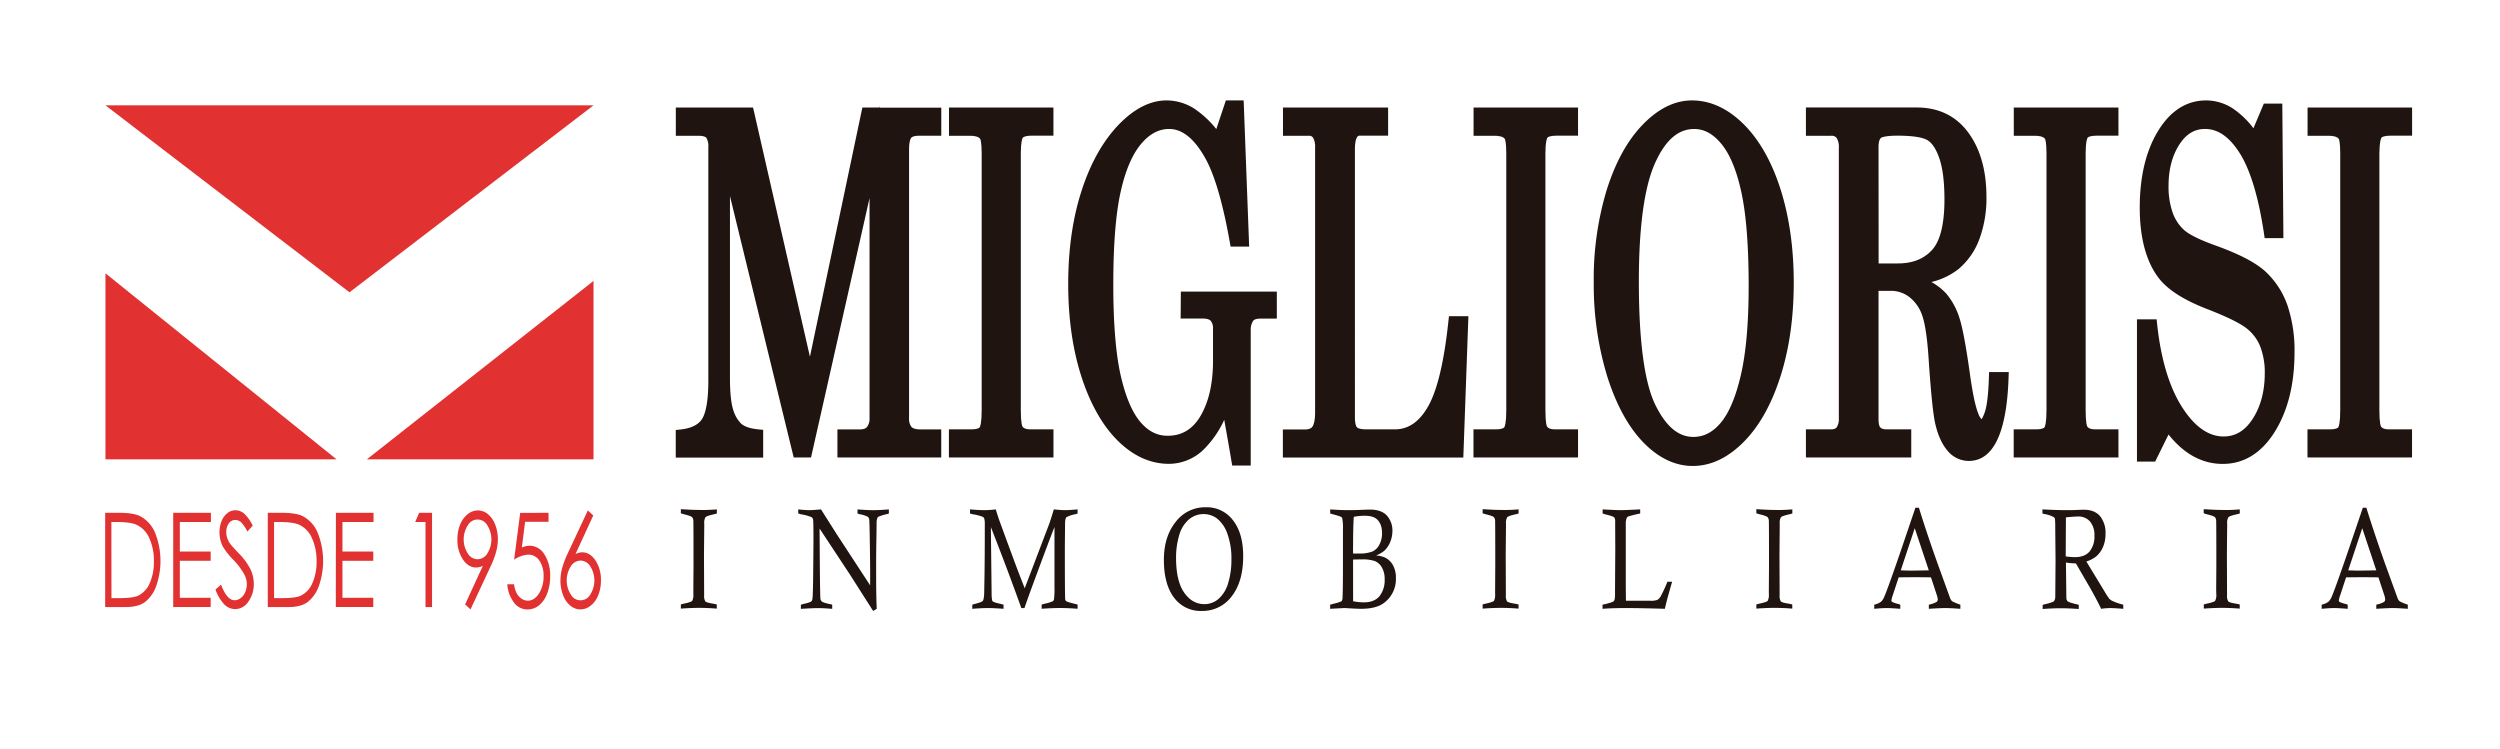 <svg id="Capa_1" data-name="Capa 1" xmlns="http://www.w3.org/2000/svg" viewBox="0 0 1068 320"><title>LogoMigliorisi</title><path d="M306.24,217.61v1.76c-.56.16-1,.27-1.24.33-2.1.46-3.32.89-3.65,1.3a4.92,4.92,0,0,0-.49,2.74v1l-.12,12,.07,17.48a4.7,4.7,0,0,0,.48,2.66c.33.38,1.44.71,3.34,1,.36.06.89.18,1.58.35v1.77q-3.81-.31-7.35-.32t-8,.32v-1.77a8.54,8.54,0,0,1,1-.29c2.25-.46,3.53-.89,3.86-1.27a5.57,5.57,0,0,0,.48-2.95l0-1.5.07-11q0-16.94-.07-18.74a2.48,2.48,0,0,0-.51-1.52c-.31-.36-1.5-.79-3.58-1.29l-1.25-.39v-1.76q5.16.33,8,.33Q302.13,217.94,306.24,217.61Z" style="fill:#1f140f"/><path d="M341,219.37v-1.76a45.91,45.91,0,0,0,4.73.33c.93,0,2.59-.11,5-.33l6.73,10.62,14.27,21.83q0-4.2,0-6.08c0-3-.07-8.41-.21-16.32-.06-3.69-.14-5.69-.22-6a1.87,1.87,0,0,0-.55-.87,11.09,11.09,0,0,0-3.31-1.08q-.37-.09-1.11-.33v-1.76q4.22.33,6.71.33t6.68-.33v1.76a8.73,8.73,0,0,1-.95.27,20.76,20.76,0,0,0-3.53,1.1,1.32,1.32,0,0,0-.42.55,5.5,5.5,0,0,0-.34,1.79c0,.38,0,3.1-.1,8.16s-.09,9.95-.09,14.68q0,8.39.24,14.16L373,261l-9.88-15.51-13-19.7.12,17.7q.12,11.61.26,12.39a1.82,1.82,0,0,0,.43.93c.34.4,1.52.82,3.53,1.26.23,0,.59.13,1.06.26v1.77q-3.61-.31-6.11-.32-2.09,0-7.28.32v-1.77l1.26-.35c1.89-.42,3-.81,3.29-1.17a1.76,1.76,0,0,0,.38-.93q.24-1.38.33-10.42.12-12.81.12-15.15c0-5-.05-7.79-.16-8.35a1.59,1.59,0,0,0-.62-1,18.86,18.86,0,0,0-4.48-1.24C342,219.64,341.61,219.53,341,219.37Z" style="fill:#1f140f"/><path d="M414.39,219.37v-1.76c2.64.22,4.64.33,6,.33a41.85,41.85,0,0,0,5-.33c.65,2.09,1.16,3.69,1.56,4.79q.78,2.21,6.17,16.8,2.3,6.21,4.64,12.1L448,224.4c.61-1.65,1.35-3.92,2.2-6.79q3.18.33,4.86.33c1.05,0,2.81-.11,5.29-.33v1.76c-.47.16-.83.27-1.07.33a13,13,0,0,0-3.67,1.23c-.41.4-.62,1.4-.62,3v.39l-.09,9.49q0,17.89.12,21.73a1.88,1.88,0,0,0,.36,1.2q.35.39,4.05,1.29c.2,0,.51.13.92.26v1.77c-2.84-.21-5.35-.32-7.51-.32s-4.83.11-7.85.32v-1.77c.62-.2,1.08-.33,1.4-.41a15.83,15.83,0,0,0,3.31-1,1.34,1.34,0,0,0,.55-.78,30.43,30.43,0,0,0,.22-4.86V225.15q-2.16,5.39-9.74,25.95c-1.39,3.78-2.41,6.66-3.08,8.66h-1.35q-5.29-14.89-13-34.61l.31,27.9c0,2.21.14,3.48.43,3.8s1.47.71,3.58,1.17l1.09.29v1.77q-4.11-.31-6.64-.32t-6.71.32v-1.77a9,9,0,0,1,1-.29q3.14-.78,3.51-1.35c.38-.56.58-1.93.59-4.1l.12-6.74q.12-9.21.12-17.87l0-3.65a10.37,10.37,0,0,0-.21-2.74,1.39,1.39,0,0,0-.69-.79,19.34,19.34,0,0,0-4-1.05Q415.26,219.64,414.39,219.37Z" style="fill:#1f140f"/><path d="M497.21,239.13q0-9.82,5-16.12a15.73,15.73,0,0,1,12.88-6.31,14,14,0,0,1,11.66,5.58q4.34,5.57,4.34,15.32,0,10.83-4.88,17.11A15.51,15.51,0,0,1,513.38,261a14.09,14.09,0,0,1-11.82-5.68Q497.21,249.6,497.21,239.13Zm5.2-.89q0,9.88,3.42,14.85t8.66,5a9.17,9.17,0,0,0,6.14-2.31,14.19,14.19,0,0,0,4.06-6.76,33.39,33.39,0,0,0,1.37-9.84,31,31,0,0,0-1.75-11.23,14.31,14.31,0,0,0-4.34-6.4,9.44,9.44,0,0,0-5.81-1.93,9.58,9.58,0,0,0-6.33,2.35,13.75,13.75,0,0,0-4.11,6.8A33.32,33.32,0,0,0,502.41,238.24Z" style="fill:#1f140f"/><path d="M568.26,219.37v-1.76q4.34.33,8,.33c1.6,0,3.26-.05,5-.12s3.07-.13,4-.13c3.24,0,5.65.87,7.23,2.58a9.51,9.51,0,0,1,2.35,6.61,12.39,12.39,0,0,1-.89,4.54,10.5,10.5,0,0,1-2.5,3.79,12.21,12.21,0,0,1-3.61,2.09,11.44,11.44,0,0,1,3.94.93,8,8,0,0,1,3.32,3.27,10.94,10.94,0,0,1,1.23,5.44,12.62,12.62,0,0,1-4.93,10.51q-3.34,2.63-9.93,2.63c-1,0-2.56-.06-4.67-.19-1.47-.09-2.29-.13-2.44-.13s-2.33.11-6.12.32v-1.77l1.11-.29c2.3-.56,3.57-1,3.82-1.26a2.8,2.8,0,0,0,.36-1.53q.18-2.78.18-15.77l0-13.23a22.2,22.2,0,0,0-.31-4.86,1.26,1.26,0,0,0-.5-.58,27.62,27.62,0,0,0-3.62-1.12Zm9.79,17.09,2.37,0a15.31,15.31,0,0,0,5.85-.84,6.45,6.45,0,0,0,3-2.95,10.19,10.19,0,0,0,1.14-4.9c0-2.65-.75-4.65-2.26-6q-1.6-1.44-5.25-1.44a24.65,24.65,0,0,0-4.56.45q-.3,4.51-.3,12.39C578,234,578,235.05,578.05,236.46Zm0,20.39a24.74,24.74,0,0,0,4.55.48c3,0,5.24-.88,6.71-2.64a10.88,10.88,0,0,0,2.21-7.21,9.62,9.62,0,0,0-1.23-5.15,6.31,6.31,0,0,0-3-2.66,16.22,16.22,0,0,0-5.54-.69q-2.25,0-3.72.06Z" style="fill:#1f140f"/><path d="M648.74,217.61v1.76q-.82.24-1.23.33c-2.1.46-3.32.89-3.65,1.3a4.89,4.89,0,0,0-.5,2.74v1l-.12,12,.07,17.48a4.59,4.59,0,0,0,.49,2.66q.48.57,3.33,1c.36.06.89.18,1.59.35v1.77q-3.83-.31-7.35-.32c-2.43,0-5.11.11-8,.32v-1.77a8.07,8.07,0,0,1,1-.29c2.24-.46,3.53-.89,3.85-1.27a5.54,5.54,0,0,0,.49-2.95l0-1.5.07-11q0-16.94-.07-18.74a2.42,2.42,0,0,0-.51-1.52c-.3-.36-1.5-.79-3.57-1.29-.29-.08-.7-.21-1.25-.39v-1.76c3.43.22,6.12.33,8,.33Q644.64,217.94,648.74,217.61Z" style="fill:#1f140f"/><path d="M684.64,219.37v-1.76q5.8.33,7.87.33c.85,0,3.57-.11,8.18-.33v1.76a50.41,50.41,0,0,0-5,1.23,1.36,1.36,0,0,0-.75.66,6.28,6.28,0,0,0-.41,2.6q0,2,0,22.15c0,2.65,0,6.2.07,10.63H705a8.1,8.1,0,0,0,3-.36,4.19,4.19,0,0,0,1.48-1.59,61.09,61.09,0,0,0,2.84-6.16h2l-1.89,6.67c-.33,1.24-.74,2.87-1.21,4.88q-9.81-.31-17.08-.32-5.13,0-9.54.32v-1.77a30.94,30.94,0,0,0,4.25-1.14,1.71,1.71,0,0,0,.86-.86,12.11,12.11,0,0,0,.22-3.14l.12-18.35L690,223a3.3,3.3,0,0,0-.35-1.91q-.56-.6-3.51-1.26C685.83,219.74,685.31,219.59,684.64,219.37Z" style="fill:#1f140f"/><path d="M765.69,217.61v1.76c-.56.16-1,.27-1.24.33-2.1.46-3.32.89-3.65,1.3a4.89,4.89,0,0,0-.5,2.74v1l-.11,12,.07,17.48a4.7,4.7,0,0,0,.48,2.66q.5.57,3.33,1c.37.06.9.18,1.59.35v1.77q-3.81-.31-7.35-.32t-8,.32v-1.77a8.54,8.54,0,0,1,1-.29c2.25-.46,3.53-.89,3.86-1.27a5.57,5.57,0,0,0,.48-2.95l0-1.5.07-11q0-16.94-.07-18.74a2.48,2.48,0,0,0-.51-1.52q-.46-.54-3.57-1.29l-1.26-.39v-1.76c3.43.22,6.12.33,8.05.33Q761.58,217.94,765.69,217.61Z" style="fill:#1f140f"/><path d="M818.27,216.89h1.49q3.19,10.38,7.87,23.56l5.52,15.23a3.69,3.69,0,0,0,.83,1.2,22,22,0,0,0,3.49,1.43v1.77c-2.88-.21-5-.32-6.35-.32s-3.77.11-7.12.32v-1.77a10.72,10.72,0,0,0,3.35-1.19,1.42,1.42,0,0,0,.47-1.05,8,8,0,0,0-.5-2.12l-2.41-7.31q-5-.06-7.31-.06l-6.49.06-2.49,7.57a10.59,10.59,0,0,0-.61,2.28.79.79,0,0,0,.29.64,12.23,12.23,0,0,0,2.76.92c.18.05.42.15.74.26v1.77c-2.71-.21-4.61-.32-5.72-.32-1.41,0-3.2.11-5.4.32v-1.77a7.32,7.32,0,0,0,3-1.34,6.48,6.48,0,0,0,1.23-1.92q1.36-3,6.88-19.06ZM812,243.65q3.3.12,4.71.12l7.27-.12-6-18Z" style="fill:#1f140f"/><path d="M872.53,219.37v-1.76c4.19.22,7.54.33,10.07.33,1.46,0,2.82,0,4.08-.07q2.52-.12,3.48-.12c3.09,0,5.41.92,7,2.76a11.41,11.41,0,0,1,2.32,7.51,14,14,0,0,1-1.06,5.62,11.13,11.13,0,0,1-3,4.12,13.61,13.61,0,0,1-4.13,2.12l7.9,13a33.25,33.25,0,0,0,1.84,2.85,5.06,5.06,0,0,0,1.55,1.07,26.47,26.47,0,0,0,4.48,1.52v1.77c-2.5-.21-4.32-.32-5.45-.32a26.79,26.79,0,0,0-4,.32c-.71-1.49-1.67-3.38-2.89-5.64s-2-3.6-2.23-4l-.45-.75-5.21-9a34.38,34.38,0,0,1-4.26-.38l.18,15.08a2.25,2.25,0,0,0,.43,1.35c.38.4,1.57.83,3.56,1.29.28.06.71.18,1.3.35v1.77q-4.29-.31-7.56-.32c-2.34,0-5,.11-7.85.32v-1.77l1-.26c2.26-.54,3.54-1,3.85-1.33a3.18,3.18,0,0,0,.54-1.88q0-.85.11-15.38L878,225.39a32.12,32.12,0,0,0-.13-3.72,1.15,1.15,0,0,0-.46-.72,10.92,10.92,0,0,0-3.68-1.28Zm9.94,18.32a30.73,30.73,0,0,0,3.81.33c2.88,0,5-.81,6.39-2.43a10.09,10.09,0,0,0,2.07-6.75,9,9,0,0,0-1.83-6,6.6,6.6,0,0,0-5.35-2.19c-.84,0-2.49.12-5,.36Z" style="fill:#1f140f"/><path d="M956.83,217.61v1.76c-.55.16-1,.27-1.24.33-2.1.46-3.31.89-3.64,1.3a4.81,4.81,0,0,0-.5,2.74v1l-.12,12,.07,17.48a4.59,4.59,0,0,0,.49,2.66q.48.57,3.33,1c.36.06.89.18,1.59.35v1.77q-3.82-.31-7.35-.32t-8,.32v-1.77a8.07,8.07,0,0,1,1-.29c2.25-.46,3.53-.89,3.85-1.27a5.44,5.44,0,0,0,.49-2.95l-.05-1.5.07-11q0-16.94-.07-18.74a2.42,2.42,0,0,0-.51-1.52c-.3-.36-1.5-.79-3.57-1.29-.29-.08-.7-.21-1.25-.39v-1.76q5.14.33,8,.33C951.65,217.94,954.09,217.83,956.83,217.61Z" style="fill:#1f140f"/><path d="M1009.41,216.89h1.49q3.21,10.38,7.87,23.56l5.53,15.23a3.54,3.54,0,0,0,.83,1.2,21.61,21.61,0,0,0,3.48,1.43v1.77c-2.88-.21-5-.32-6.35-.32s-3.76.11-7.11.32v-1.77a10.61,10.61,0,0,0,3.34-1.19,1.42,1.42,0,0,0,.47-1.05,8.24,8.24,0,0,0-.49-2.12l-2.41-7.31q-5-.06-7.31-.06l-6.5.06-2.49,7.57a10.59,10.59,0,0,0-.61,2.28.82.82,0,0,0,.29.64,12.23,12.23,0,0,0,2.76.92c.18.05.42.15.74.26v1.77c-2.7-.21-4.61-.32-5.71-.32-1.41,0-3.21.11-5.41.32v-1.77a7.38,7.38,0,0,0,3-1.34,6.91,6.91,0,0,0,1.23-1.92q1.35-3,6.87-19.06Zm-6.25,26.76c2.2.08,3.77.12,4.72.12l7.27-.12-6-18Z" style="fill:#1f140f"/><path d="M375.87,45.28l-.15.66H368.4L346,152.4,321.71,45.94h-33V58h9.64c2.44,0,3.2.62,3.41.88a6.91,6.91,0,0,1,.84,3.93v99.89c0,9.72-1.39,14.11-2.56,16.09-1.54,2.61-4.69,4.19-9.36,4.7l-2,.21v11.79h37.35V183.63l-2-.2c-3.51-.33-6.09-1.2-7.46-2.5a13.94,13.94,0,0,1-3.42-6.13c-.87-2.85-1.31-7.33-1.31-13.33V83.77l27.23,111.67h7.4l25-110.81v94a5.85,5.85,0,0,1-1,3.66c-.22.29-.89,1.15-3.06,1.15h-9.66v12H402.1v-12h-8.86c-1.93,0-3.27-.38-3.89-1.1a5.69,5.69,0,0,1-1-3.71V63.94c0-3.44.62-4.67.88-5,.43-.61,1.68-.95,3.44-.95h9.45v-12H375.87Z" style="fill:#1f140f"/><path d="M405.41,58h9c1.54,0,3.54.24,4.34,1.32.06.11.62,1.21.62,6.34V175.28c0,5.45-.64,6.93-.83,7.26s-1.28.88-3.36.88h-9.81v12h44.67v-12h-9.93c-1.7,0-2.82-.41-3.33-1.23-.07-.12-.69-1.28-.69-6.91V65.61c0-5.07.64-6.47.84-6.78,0,0,.6-.88,4-.88h9.1v-12H405.41Z" style="fill:#1f140f"/><path d="M504.37,136.09h9.57c1.13,0,2.61.18,3.32,1a5.19,5.19,0,0,1,.94,3.42v13.61c0,9.62-1.79,17.54-5.31,23.53-3.36,5.73-8,8.51-14.1,8.51-4.47,0-8.28-1.94-11.66-5.93-3.51-4.16-6.33-10.85-8.38-19.88-2.09-9.24-3.15-22.29-3.15-38.79,0-17,1.06-30.38,3.16-39.67,2-9.11,5-16,8.73-20.42,3.62-4.29,7.54-6.37,12-6.37,5.74,0,11,4.38,15.69,13,3.87,7.17,7.3,19.06,10.19,35.33l.34,1.91h7.93L531.29,42.9h-7.6L519.6,55.14a41.71,41.71,0,0,0-9.55-8.83,22.17,22.17,0,0,0-11.7-3.41c-7.07,0-14.08,3.62-20.83,10.76-6.58,7-11.82,16.41-15.57,28.13s-5.61,24.92-5.61,39.54,1.87,27.8,5.58,39.38,8.95,20.94,15.46,27.44c6.68,6.66,14.07,10,22,10a21.35,21.35,0,0,0,15.34-6.64A43.41,43.41,0,0,0,523,179.35c1,5.68,2.08,11.57,3.07,17.59l.32,1.93h7.92V141.2a6.93,6.93,0,0,1,1-4.08c.5-.68,1.52-1,3-1h7.15V124.57h-41Z" style="fill:#1f140f"/><path d="M618.77,137.12c-1.84,17.4-4.78,29.72-8.74,36.6-3.76,6.53-8.4,9.7-14.16,9.7H583.6c-3,0-3.8-.75-3.93-.9-.32-.4-.85-1.48-.85-4.3V63.94c0-3,.43-4.47.8-5.14a1.46,1.46,0,0,1,1.5-.85H593v-12H548.09V58h11a2,2,0,0,1,1.89.88,7.94,7.94,0,0,1,.83,4.13v113.1c0,3.62-.59,5.3-1.09,6.08-.21.32-.83,1.28-3.34,1.28h-9.34v12h77.09l2.17-60.39H619Z" style="fill:#1f140f"/><path d="M629.51,58h9c1.54,0,3.55.24,4.34,1.32.06.11.63,1.21.63,6.34V175.28c0,5.44-.64,6.93-.84,7.26s-1.28.88-3.36.88h-9.81v12h44.67v-12h-9.93c-1.69,0-2.81-.41-3.33-1.23-.07-.12-.68-1.28-.68-6.91V65.61c0-5.07.63-6.47.84-6.78s1.27-.88,4-.88h9.1v-12H629.51Z" style="fill:#1f140f"/><path d="M745,53.17c-6.83-6.82-14.3-10.27-22.2-10.27-7.34,0-14.43,3.5-21.09,10.41C695.24,60,690.08,69.4,686.38,81.16a131,131,0,0,0-5.53,39.28,134.23,134.23,0,0,0,5.7,40.16c3.81,12.14,9,21.65,15.35,28.26,6.54,6.77,13.69,10.2,21.26,10.2,7.72,0,15.07-3.49,21.86-10.39,6.63-6.72,11.9-16.19,15.67-28.12s5.6-25.2,5.6-39.82-1.88-27.95-5.58-39.67S751.69,59.84,745,53.17ZM723.4,186.65c-6.39,0-11.69-4.46-16.21-13.63-4.69-9.53-7.07-27.26-7.07-52.68,0-23.42,2.33-40.48,6.93-50.69,4.41-9.79,9.87-14.54,16.7-14.54,4.23,0,8,2,11.55,6.27,3.67,4.39,6.57,11.34,8.6,20.67,2.07,9.52,3.13,23,3.13,40.15,0,15.69-1.12,28.48-3.33,38-2.17,9.38-5.07,16.25-8.63,20.45C731.65,184.7,727.83,186.65,723.4,186.65Z" style="fill:#1f140f"/><path d="M849.66,161.2c-.23,7.22-.83,12.26-1.79,15a17,17,0,0,1-1.32,2.9,5.82,5.82,0,0,1-1.34-2.22c-1.25-2.93-2.47-8.61-3.63-16.9-1.7-12.19-3.18-20.09-4.52-24.18a30.08,30.08,0,0,0-5.56-10.31,25.11,25.11,0,0,0-6.4-5A30.64,30.64,0,0,0,836.61,115a30.46,30.46,0,0,0,9-12.91,50.23,50.23,0,0,0,3-18c0-11.18-2.59-20.39-7.7-27.38-5.24-7.16-12.67-10.79-22.09-10.79H771.49V58h10.76a2.65,2.65,0,0,1,2.41,1,7.47,7.47,0,0,1,.89,4.15V178.81a6.37,6.37,0,0,1-.88,3.67c-.17.24-.67.94-2.42.94H771.49v12h45v-12H805.88c-2,0-2.55-.75-2.74-1s-.63-1-.63-3.62V124.25h5a12.8,12.8,0,0,1,8.42,2.85,16.9,16.9,0,0,1,5.27,7.77c1.2,3.45,2.1,9.46,2.67,17.86,1,15.24,2,24.44,2.83,28.1,1.15,5.07,2.93,9,5.29,11.71a11.68,11.68,0,0,0,9.07,4.37c10.5,0,16.22-12,17-35.55l.08-2.42h-8.4ZM802.51,62.75c0-1.86.34-3.2,1-3.79,0-.05,1.12-1,7.14-1,8.22,0,11.61,1.13,13,2.08,2,1.34,3.63,4,4.94,7.91,1.38,4.14,2.08,10,2.08,17.29,0,10.41-1.77,17.64-5.27,21.51s-8.32,5.79-14.7,5.79h-8.15Z" style="fill:#1f140f"/><path d="M860.29,58h9c1.54,0,3.55.24,4.34,1.32.06.11.63,1.21.63,6.34V175.28c0,5.44-.64,6.93-.83,7.26s-1.29.88-3.37.88h-9.81v12H905v-12H895c-1.69,0-2.81-.41-3.33-1.23-.07-.12-.68-1.28-.68-6.91V65.61c0-5.07.64-6.47.84-6.78s1.27-.88,4-.88H905v-12H860.29Z" style="fill:#1f140f"/><path d="M967.8,116c-4.17-3.82-11.11-7.44-21.21-11.08-6.65-2.38-11.18-4.59-13.45-6.58a18.06,18.06,0,0,1-5-7.56,33.68,33.68,0,0,1-1.74-11.37c0-6.93,1.54-12.85,4.58-17.6,2.9-4.52,6.48-6.72,11-6.72,5.51,0,10.32,3.32,14.71,10.15,4.58,7.12,8.11,18.72,10.48,34.5l.3,2h8L975,44.27h-7.9l-4.43,10.52a37.62,37.62,0,0,0-8.61-8.32,21,21,0,0,0-11.6-3.57c-8.4,0-15.35,4.46-20.66,13.26-5.11,8.47-7.7,19.43-7.7,32.55,0,12.7,2.64,22.7,7.86,29.76,3.79,5.09,10.56,9.5,20.7,13.47,8.54,3.3,14.29,6.11,17.1,8.35a18.43,18.43,0,0,1,5.85,7.84,30.79,30.79,0,0,1,1.9,11.29c0,7.64-1.73,14.19-5.14,19.48-3.28,5.09-7.36,7.56-12.47,7.56-6.41,0-12.34-4.17-17.63-12.4-5.52-8.58-9.13-20.54-10.74-35.57l-.22-2.07h-8.4V197.2h7.77l5.72-11.58c6.62,8.34,14.39,12.56,23.15,12.56,9.13,0,16.65-4.69,22.36-13.93,5.51-8.93,8.31-20.28,8.31-33.74a60.29,60.29,0,0,0-3-20A35.61,35.61,0,0,0,967.8,116Z" style="fill:#1f140f"/><path d="M1017.35,58.83c.19-.3,1.28-.88,4-.88h9.1v-12H985.79V58h9c1.54,0,3.54.24,4.33,1.32.07.11.63,1.21.63,6.34V175.28c0,5.44-.64,6.93-.83,7.26s-1.28.88-3.36.88h-9.81v12h44.67v-12h-9.93c-1.7,0-2.82-.41-3.33-1.23-.07-.12-.69-1.28-.69-6.91V65.61C1016.51,60.54,1017.15,59.14,1017.35,58.83Z" style="fill:#1f140f"/><polygon points="45.05 45 253.55 45 149.3 124.87 45.05 45" style="fill:#e13131"/><polygon points="45.05 116.76 143.79 196.24 45.05 196.24 45.05 116.76" style="fill:#e13131"/><polygon points="253.55 120.01 253.55 196.24 156.7 196.24 253.55 120.01" style="fill:#e13131"/><path d="M44.93,259.33V219.07h5.82c4.19,0,7.24.48,9.13,1.45a14.06,14.06,0,0,1,6.38,7.12,32.44,32.44,0,0,1,.48,22.71A15.21,15.21,0,0,1,62,257.14q-2.91,2.19-8.16,2.19Zm2.69-3.81h3.24c3.88,0,6.57-.34,8.07-1a10.5,10.5,0,0,0,5-5.31,22,22,0,0,0,1.81-9.4,23,23,0,0,0-2-10,11,11,0,0,0-5.48-5.66c-1.75-.77-4.65-1.15-8.68-1.15h-2Z" style="fill:#e13131"/><path d="M74,219.07H90.1V223H76.82v12.62H90v3.94H76.82v15.82H90v3.94H74Z" style="fill:#e13131"/><path d="M92.05,251.83l2.38-2.05q2.52,6.65,5.82,6.65a4.29,4.29,0,0,0,2.65-1,5.86,5.86,0,0,0,1.89-2.53,8.86,8.86,0,0,0,.65-3.36,9.05,9.05,0,0,0-1-4,29.32,29.32,0,0,0-4.81-6.45,30.65,30.65,0,0,1-4.37-5.5,13.13,13.13,0,0,1-1.49-6.16,12.53,12.53,0,0,1,.88-4.79,8,8,0,0,1,2.47-3.41,5.51,5.51,0,0,1,3.46-1.25,5.77,5.77,0,0,1,3.71,1.42,16.65,16.65,0,0,1,3.66,5.18l-2.29,2.49a14.82,14.82,0,0,0-2.7-4,3.72,3.72,0,0,0-2.44-.95,3.28,3.28,0,0,0-2.77,1.48,6,6,0,0,0-1.08,3.63,8.7,8.7,0,0,0,.38,2.55,10.05,10.05,0,0,0,1.4,2.68q.54.76,3.62,4a26.48,26.48,0,0,1,5,6.87,14.7,14.7,0,0,1,1.35,6.05,12.73,12.73,0,0,1-2.31,7.61,6.81,6.81,0,0,1-5.64,3.23,6.64,6.64,0,0,1-4.64-2A17.89,17.89,0,0,1,92.05,251.83Z" style="fill:#e13131"/><path d="M114.4,259.33V219.07h5.82c4.2,0,7.24.48,9.14,1.45a14.06,14.06,0,0,1,6.38,7.12,32.44,32.44,0,0,1,.48,22.71,15.29,15.29,0,0,1-4.73,6.79q-2.91,2.19-8.16,2.19Zm2.69-3.81h3.25c3.88,0,6.57-.34,8.07-1a10.45,10.45,0,0,0,5-5.31,22,22,0,0,0,1.82-9.4,23,23,0,0,0-2-10,11,11,0,0,0-5.47-5.66q-2.64-1.16-8.68-1.15h-2Z" style="fill:#e13131"/><path d="M143.5,219.07h16.08V223H146.3v12.62h13.16v3.94H146.3v15.82h13.16v3.94h-16Z" style="fill:#e13131"/><path d="M179.06,219.07h5.51v40.26h-2.79V223h-4.4Z" style="fill:#e13131"/><path d="M201,260.34l-2.31-2.13,7.59-16.49a6.74,6.74,0,0,1-2.86.72c-2.23,0-4.13-1.15-5.68-3.46a14.88,14.88,0,0,1-2.33-8.53,16.62,16.62,0,0,1,1.12-6.26,10.85,10.85,0,0,1,3.2-4.47,7,7,0,0,1,4.43-1.67,6.73,6.73,0,0,1,4.31,1.62,10.8,10.8,0,0,1,3.1,4.52,17.12,17.12,0,0,1,1.12,6.18,20.73,20.73,0,0,1-.7,5.21,37.92,37.92,0,0,1-2.49,6.56ZM204,238.91a5,5,0,0,0,4.19-2.48,11.27,11.27,0,0,0,0-12,4.76,4.76,0,0,0-8.36,0,11.18,11.18,0,0,0,0,12A5,5,0,0,0,204,238.91Z" style="fill:#e13131"/><path d="M234.34,219.07v3.83h-10l-1.41,11a8.69,8.69,0,0,1,3.3-.77,7.42,7.42,0,0,1,6.32,3.68,16.47,16.47,0,0,1,2.48,9.43,20.09,20.09,0,0,1-1.27,7.28,11.84,11.84,0,0,1-3.47,5.07,7.77,7.77,0,0,1-5,1.77,7.06,7.06,0,0,1-5.76-3,14.55,14.55,0,0,1-2.81-7.75h2.88a11.33,11.33,0,0,0,1.1,3.77,6.58,6.58,0,0,0,2.06,2.34,4.71,4.71,0,0,0,2.7.89c1.84,0,3.43-1,4.75-3a13.38,13.38,0,0,0,2-7.52,11.22,11.22,0,0,0-1.79-6.61,5.58,5.58,0,0,0-4.79-2.54,12.19,12.19,0,0,0-6,2.16l2.6-20Z" style="fill:#e13131"/><path d="M251.13,218.05l2.31,2.17-7.59,16.47a6.64,6.64,0,0,1,2.86-.74q3.34,0,5.68,3.47a14.93,14.93,0,0,1,2.33,8.52,16.73,16.73,0,0,1-1.13,6.28,10.62,10.62,0,0,1-3.2,4.46,7,7,0,0,1-4.46,1.66,6.68,6.68,0,0,1-4.29-1.61,10.54,10.54,0,0,1-3.1-4.49,17.07,17.07,0,0,1-1.12-6.21,21.07,21.07,0,0,1,.69-5.19,39.64,39.64,0,0,1,2.49-6.56ZM248,239.48a5,5,0,0,0-4.17,2.48,11.25,11.25,0,0,0,0,12,4.75,4.75,0,0,0,8.35,0,11.25,11.25,0,0,0,0-12A5,5,0,0,0,248,239.48Z" style="fill:#e13131"/></svg>
